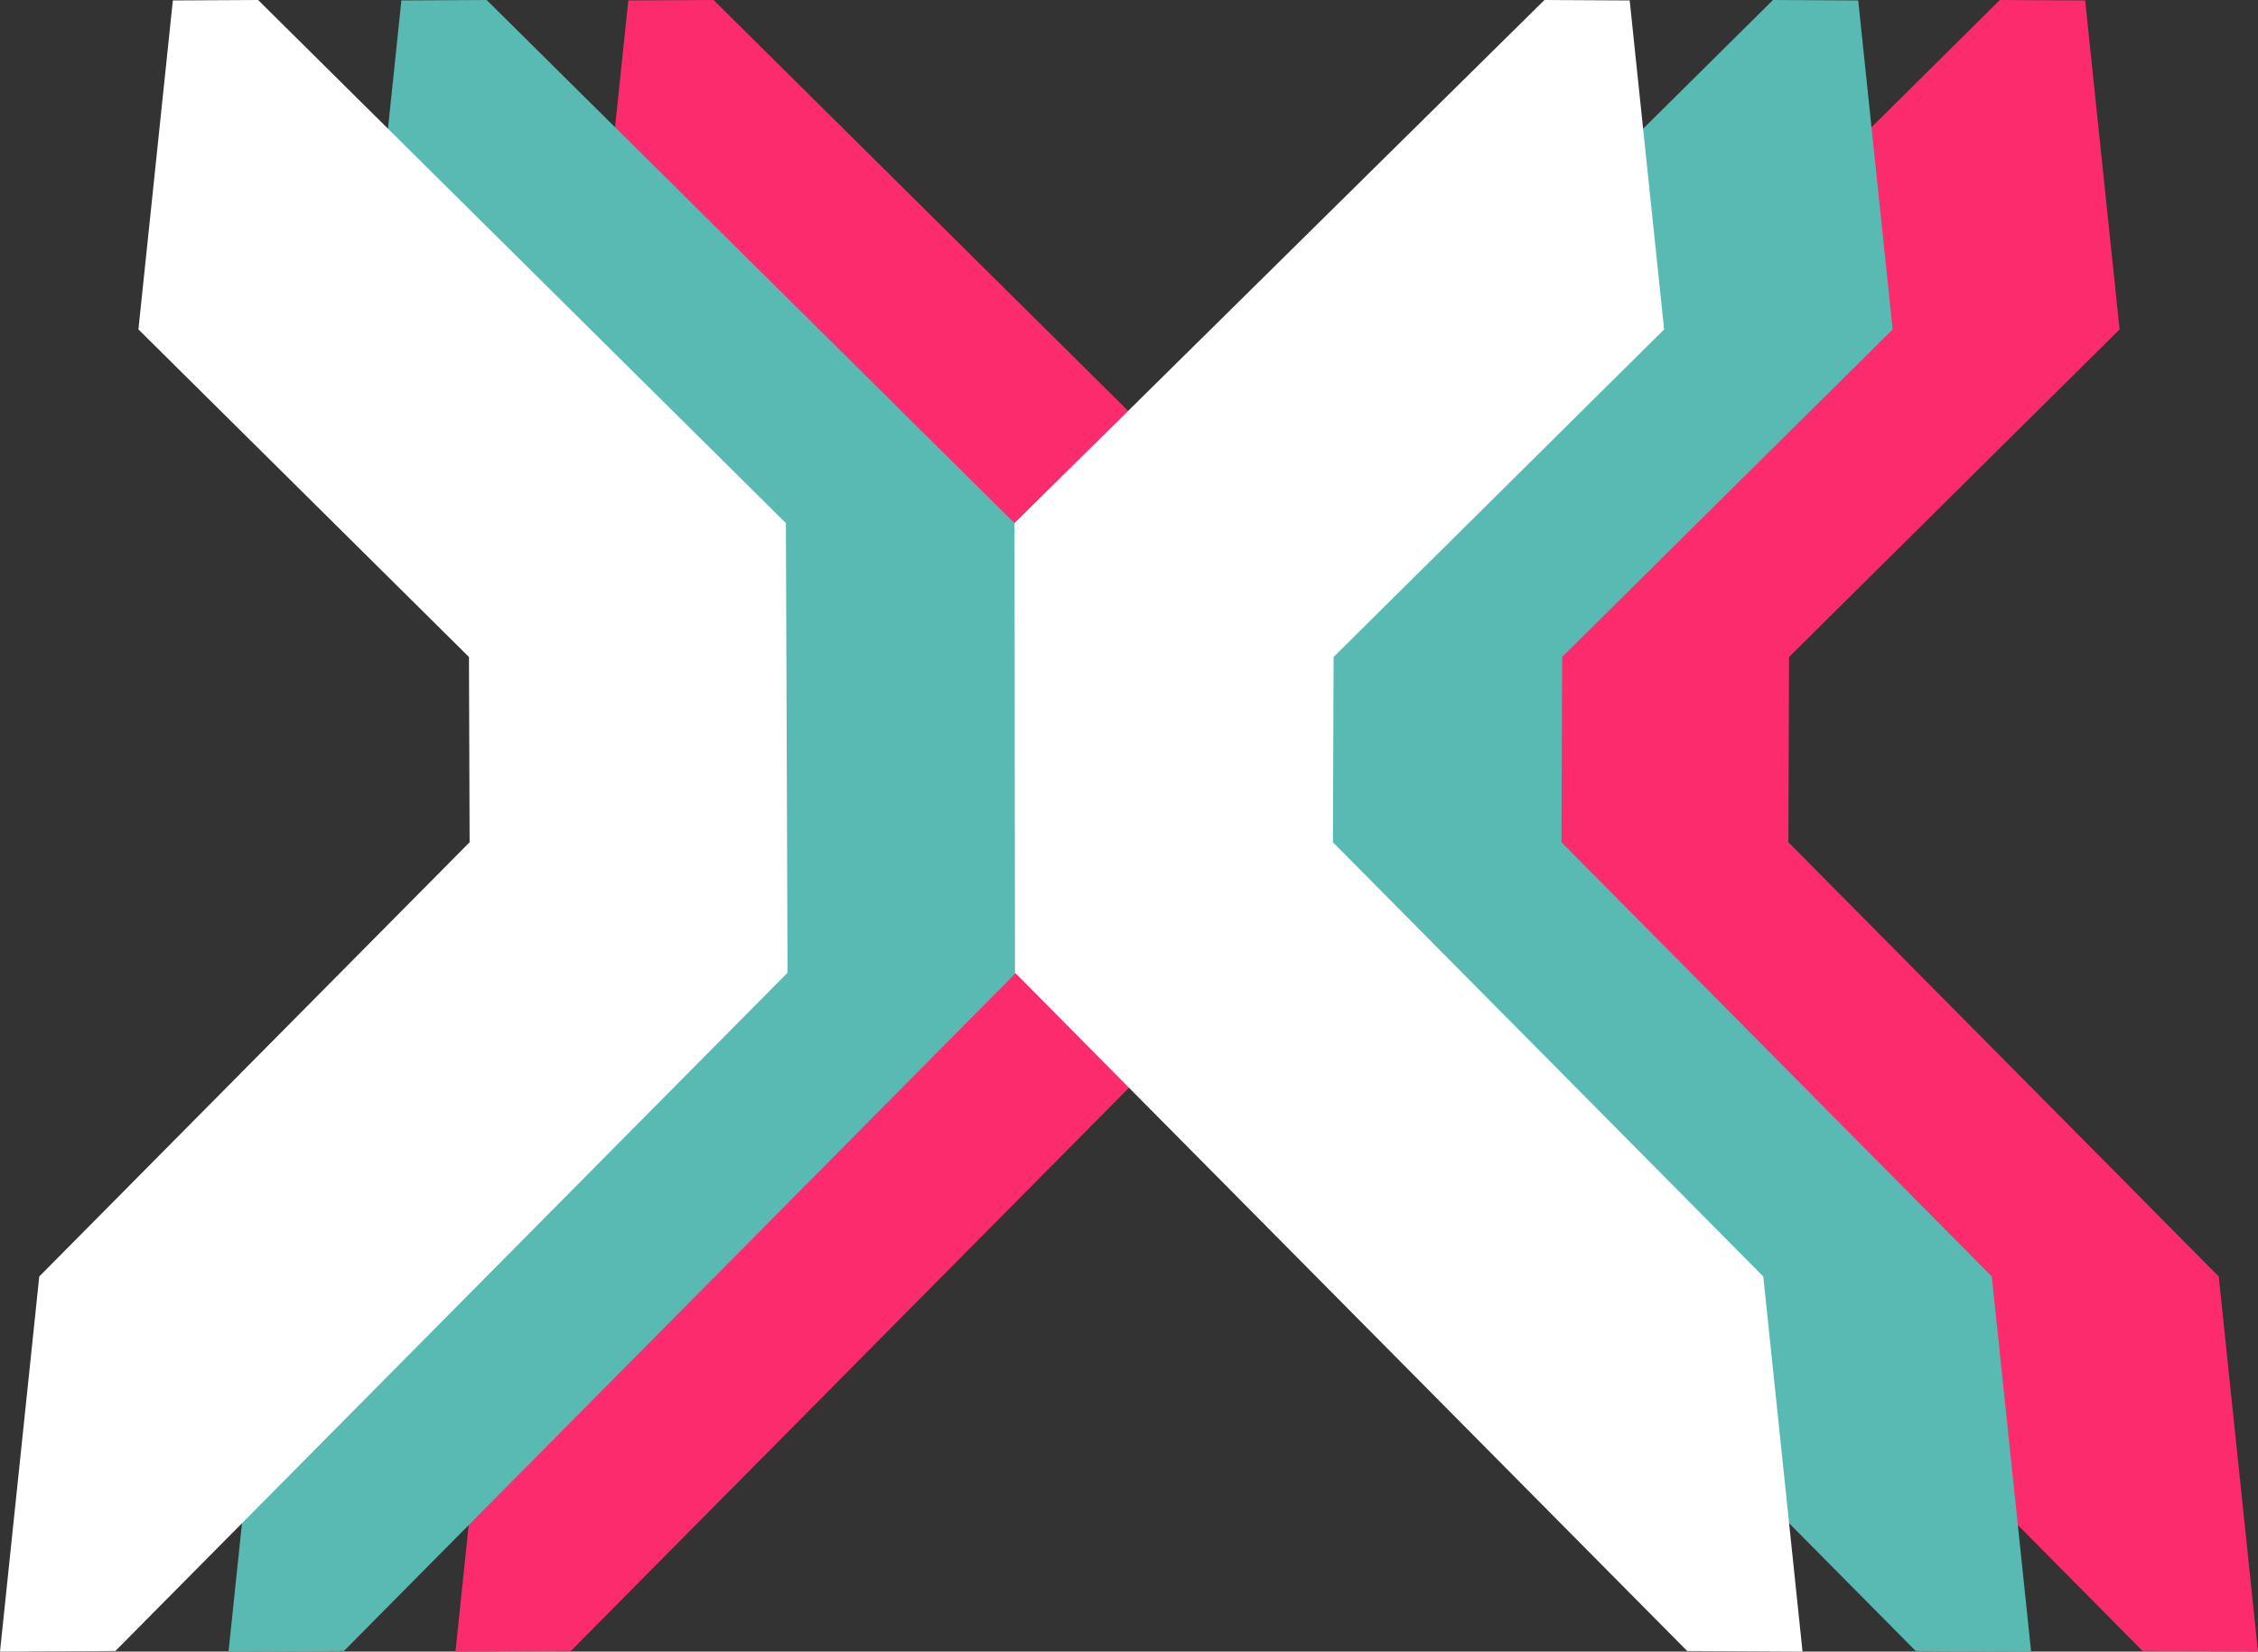 <?xml version="1.0" encoding="UTF-8"?>
<svg id="TRAZO" xmlns="http://www.w3.org/2000/svg" viewBox="0 0 800 585.14">
  <rect x="0" y="0" width="800" height="585.14" fill="#333333" stroke="none"/>
  <defs>
    <style>
      .cls-1 {
        fill: #fb2b6d;
      }

      .cls-1, .cls-2, .cls-3 {
        stroke-width: 0px;
      }

      .cls-2 {
        fill: #59bab3;
      }

      .cls-3 {
        fill: #fff;
      }
    </style>
  </defs>
  <g>
    <polygon class="cls-1" points="750.96 116.71 633.85 232.76 633.62 298.4 786.09 452.24 800 585.14 759.13 584.92 759.12 584.92 520.98 344.62 521.56 185.33 708.54 .01 708.55 0 738.76 .16 750.96 116.71"/>
    <polygon class="cls-1" points="210.41 116.71 327.51 232.76 327.75 298.4 175.28 452.24 161.37 585.14 202.24 584.92 202.24 584.92 440.39 344.62 439.81 185.33 252.82 .01 252.81 0 222.61 .16 210.41 116.71"/>
  </g>
  <g>
    <polygon class="cls-2" points="670.56 116.71 553.46 232.76 553.22 298.4 705.69 452.24 719.61 585.14 678.73 584.92 678.73 584.92 440.58 344.62 441.16 185.33 628.15 .01 628.16 0 658.36 .16 670.56 116.71"/>
    <polygon class="cls-2" points="130.01 116.71 247.12 232.76 247.36 298.4 94.89 452.24 80.97 585.14 121.85 584.92 121.85 584.92 360 344.62 359.42 185.33 172.43 .01 172.42 0 142.21 .16 130.01 116.71"/>
  </g>
  <g>
    <polygon class="cls-3" points="589.59 116.71 472.49 232.76 472.25 298.4 624.72 452.24 638.63 585.14 597.76 584.92 597.76 584.92 359.61 344.62 359.42 185.33 547.18 .01 547.19 0 577.39 .16 589.59 116.71"/>
    <polygon class="cls-3" points="49.04 116.71 166.15 232.76 166.38 298.4 13.91 452.24 0 585.14 40.87 584.92 40.88 584.92 279.02 344.62 278.44 185.33 91.46 .01 91.45 0 61.24 .16 49.04 116.71"/>
  </g>
</svg>